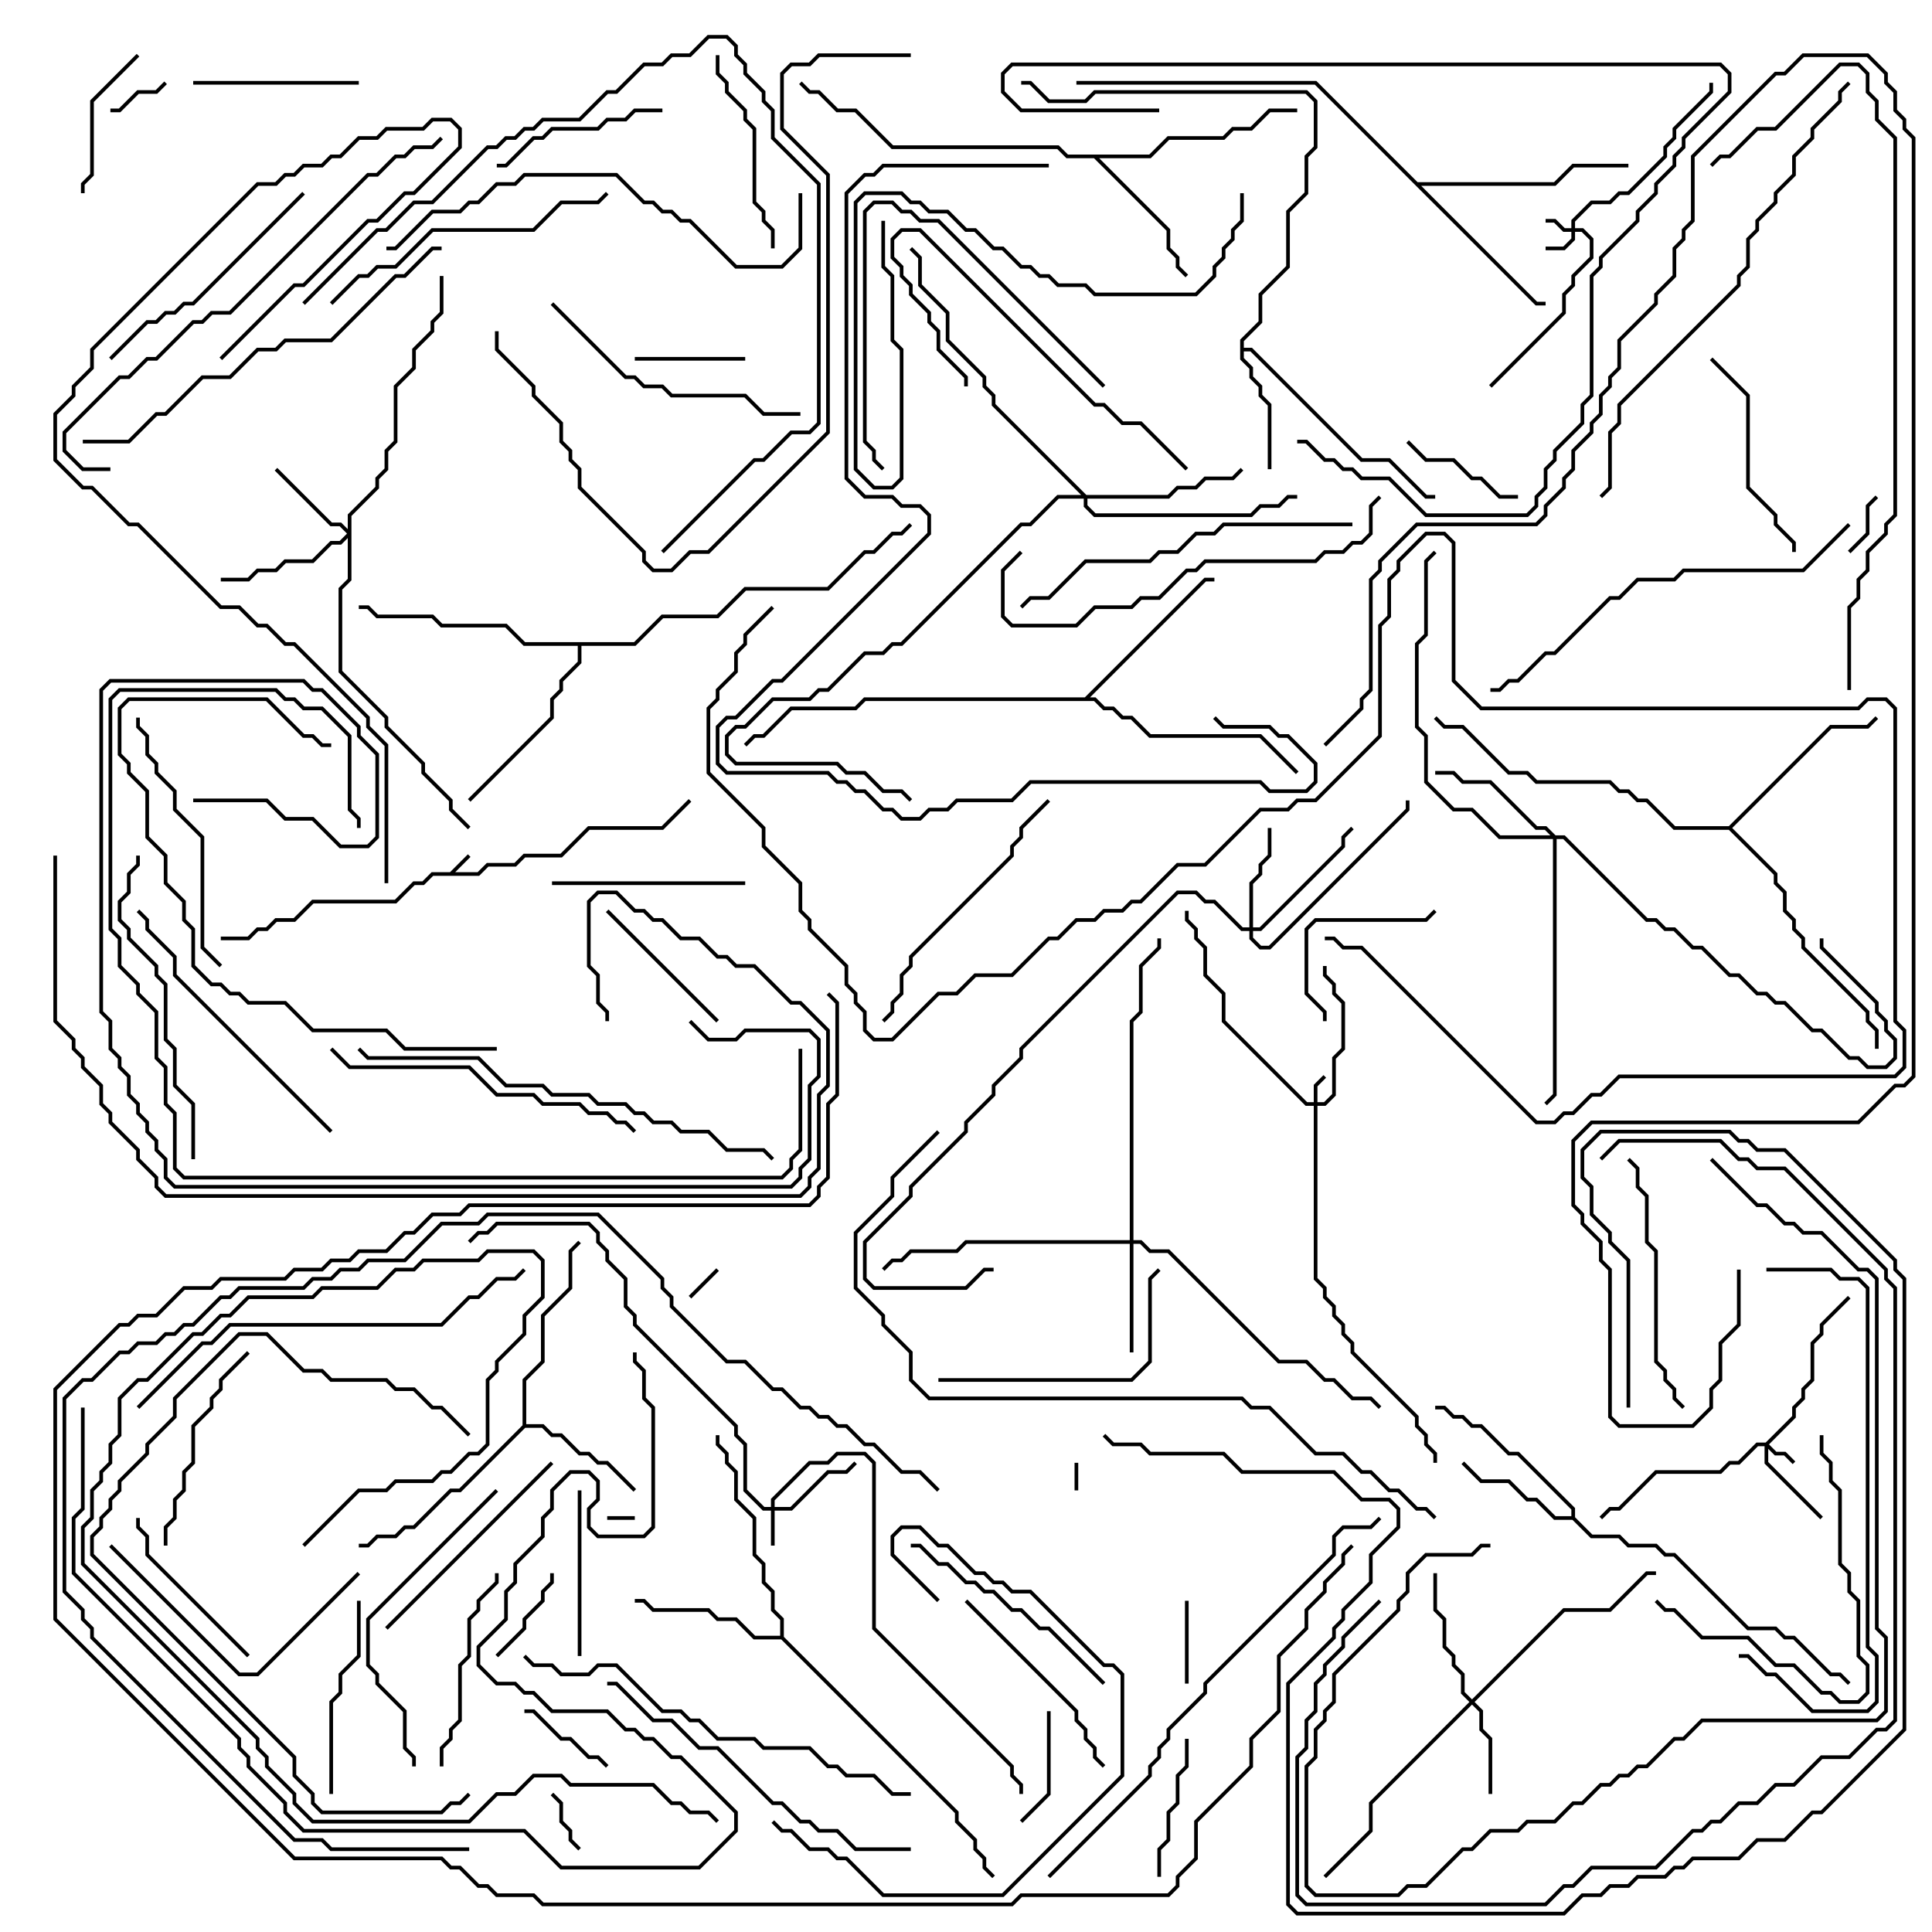 <svg version="1.1" width="105" height="105" xmlns="http://www.w3.org/2000/svg"><path d="M24.459,47.4L25.429,46.429L25.571,46.571L24.741,47.4L25.959,47.4L26.459,46.9L27.959,46.9L28.459,46.4L30.459,46.4L31.959,44.9L35.959,44.9L37.429,43.429L37.571,43.571L36.041,45.1L32.041,45.1L30.541,46.6L28.541,46.6L28.041,47.1L26.541,47.1L26.041,47.6L23.541,47.6L23.041,48.1L22.541,48.1L21.541,49.1L17.041,49.1L16.041,50.1L15.041,50.1L14.541,50.6L14.041,50.6L13.541,51.1L12,51.1L12,50.9L13.459,50.9L13.959,50.4L14.459,50.4L14.959,49.9L15.959,49.9L16.959,48.9L21.459,48.9L22.459,47.9L22.959,47.9L23.459,47.4z" stroke="none"/><path d="M67.4,18.459L68.4,17.459L68.4,15.959L69.9,14.459L69.9,11.459L70.9,10.459L70.9,8.459L71.4,7.959L71.4,5.541L70.959,5.1L59.541,5.1L59.041,5.6L56.959,5.6L55.959,4.6L55.5,4.6L55.5,4.4L56.041,4.4L57.041,5.4L58.959,5.4L59.459,4.9L71.041,4.9L71.6,5.459L71.6,8.041L71.1,8.541L71.1,10.541L70.1,11.541L70.1,14.541L68.6,16.041L68.6,17.541L67.6,18.541L67.6,18.9L68.041,18.9L74.041,24.9L75.541,24.9L77.541,26.9L78,26.9L78,27.1L77.459,27.1L75.459,25.1L73.959,25.1L67.959,19.1L67.6,19.1L67.6,19.459L68.1,19.959L68.1,20.459L68.6,20.959L68.6,21.459L69.1,21.959L69.1,25.5L68.9,25.5L68.9,22.041L68.4,21.541L68.4,21.041L67.9,20.541L67.9,20.041L67.4,19.541z" stroke="none"/><path d="M85.4,82.4L85.4,82.041L82.459,79.1L81.959,79.1L80.459,77.6L79.959,77.6L79.459,77.1L78.959,77.1L78.459,76.6L78,76.6L78,76.4L78.541,76.4L79.041,76.9L79.541,76.9L80.041,77.4L80.541,77.4L82.041,78.9L82.541,78.9L85.6,81.959L85.6,82.459L86.541,83.4L88.041,83.4L88.541,83.9L90.041,83.9L90.541,84.4L91.041,84.4L95.041,88.4L96.541,88.4L97.041,88.9L97.541,88.9L99.541,90.9L100.041,90.9L100.571,91.429L100.429,91.571L99.959,91.1L99.459,91.1L97.459,89.1L96.959,89.1L96.459,88.6L94.959,88.6L90.959,84.6L90.459,84.6L89.959,84.1L88.459,84.1L87.959,83.6L86.459,83.6L85.459,82.6L84.459,82.6L83.459,81.6L82.959,81.6L81.959,80.6L80.459,80.6L79.429,79.571L79.571,79.429L80.541,80.4L82.041,80.4L83.041,81.4L83.541,81.4L84.541,82.4z" stroke="none"/><path d="M28.4,77.459L28.4,74.959L29.4,73.959L29.4,71.459L30.9,69.959L30.9,67.959L31.429,67.429L31.571,67.571L31.1,68.041L31.1,70.041L29.6,71.541L29.6,74.041L28.6,75.041L28.6,77.4L29.541,77.4L30.041,77.9L30.541,77.9L31.541,78.9L32.041,78.9L32.541,79.4L33.041,79.4L34.571,80.929L34.429,81.071L32.959,79.6L32.459,79.6L31.959,79.1L31.459,79.1L30.459,78.1L29.959,78.1L29.459,77.6L28.541,77.6L25.041,81.1L24.541,81.1L22.541,83.1L22.041,83.1L21.541,83.6L20.541,83.6L20.041,84.1L19.5,84.1L19.5,83.9L19.959,83.9L20.459,83.4L21.459,83.4L21.959,82.9L22.459,82.9L24.459,80.9L24.959,80.9z" stroke="none"/><path d="M62.459,8.4L63.459,7.4L66.459,7.4L66.959,6.9L67.959,6.9L68.959,5.9L70.5,5.9L70.5,6.1L69.041,6.1L68.041,7.1L67.041,7.1L66.541,7.6L63.541,7.6L62.541,8.6L59.741,8.6L63.6,12.459L63.6,13.459L64.1,13.959L64.1,14.459L64.571,14.929L64.429,15.071L63.9,14.541L63.9,14.041L63.4,13.541L63.4,12.541L59.459,8.6L57.959,8.6L57.459,8.1L48.459,8.1L46.459,6.1L45.459,6.1L44.459,5.1L43.959,5.1L43.429,4.571L43.571,4.429L44.041,4.9L44.541,4.9L45.541,5.9L46.541,5.9L48.541,7.9L57.541,7.9L58.041,8.4z" stroke="none"/><path d="M42.4,88.9L42.4,88.041L41.9,87.541L41.9,86.541L41.4,86.041L41.4,85.041L40.9,84.541L40.9,82.541L39.9,81.541L39.9,80.041L39.4,79.541L39.4,79.041L38.9,78.541L38.9,78L39.1,78L39.1,78.459L39.6,78.959L39.6,79.459L40.1,79.959L40.1,81.459L41.1,82.459L41.1,84.459L41.6,84.959L41.6,85.959L42.1,86.459L42.1,87.459L42.6,87.959L42.6,88.959L52.1,98.459L52.1,98.959L53.1,99.959L53.1,100.459L53.6,100.959L53.6,101.459L54.071,101.929L53.929,102.071L53.4,101.541L53.4,101.041L52.9,100.541L52.9,100.041L51.9,99.041L51.9,98.541L42.459,89.1L40.959,89.1L39.959,88.1L38.959,88.1L38.459,87.6L35.459,87.6L34.959,87.1L34.5,87.1L34.5,86.9L35.041,86.9L35.541,87.4L38.541,87.4L39.041,87.9L40.041,87.9L41.041,88.9z" stroke="none"/><path d="M77.041,9.9L84.459,9.9L85.459,8.9L88.5,8.9L88.5,9.1L85.541,9.1L84.541,10.1L77.241,10.1L83.541,16.4L84,16.4L84,16.6L83.459,16.6L71.459,4.6L58.5,4.6L58.5,4.4L71.541,4.4z" stroke="none"/><path d="M58.959,37.9L65.459,31.4L66,31.4L66,31.6L65.541,31.6L59.241,37.9L59.541,37.9L60.041,38.4L60.541,38.4L61.041,38.9L61.541,38.9L62.541,39.9L68.541,39.9L70.571,41.929L70.429,42.071L68.459,40.1L62.459,40.1L61.459,39.1L60.959,39.1L60.459,38.6L59.959,38.6L59.459,38.1L47.041,38.1L46.541,38.6L43.041,38.6L41.541,40.1L41.041,40.1L40.571,40.571L40.429,40.429L40.959,39.9L41.459,39.9L42.959,38.4L46.459,38.4L46.959,37.9z" stroke="none"/><path d="M93.959,44.9L99.459,39.4L101.459,39.4L101.929,38.929L102.071,39.071L101.541,39.6L99.541,39.6L94.141,45L96.6,47.459L96.6,47.959L97.1,48.459L97.1,49.459L97.6,49.959L97.6,50.459L98.1,50.959L98.1,51.459L101.6,54.959L101.6,55.459L102.1,55.959L102.1,57L101.9,57L101.9,56.041L101.4,55.541L101.4,55.041L97.9,51.541L97.9,51.041L97.4,50.541L97.4,50.041L96.9,49.541L96.9,48.541L96.4,48.041L96.4,47.541L93.959,45.1L90.959,45.1L89.459,43.6L88.959,43.6L88.459,43.1L87.959,43.1L87.459,42.6L83.459,42.6L82.959,42.1L81.959,42.1L79.459,39.6L78.459,39.6L77.929,39.071L78.071,38.929L78.541,39.4L79.541,39.4L82.041,41.9L83.041,41.9L83.541,42.4L87.541,42.4L88.041,42.9L88.541,42.9L89.041,43.4L89.541,43.4L91.041,44.9z" stroke="none"/><path d="M34.459,34.9L35.959,33.4L38.959,33.4L40.459,31.9L44.959,31.9L46.959,29.9L47.459,29.9L48.459,28.9L48.959,28.9L49.429,28.429L49.571,28.571L49.041,29.1L48.541,29.1L47.541,30.1L47.041,30.1L45.041,32.1L40.541,32.1L39.041,33.6L36.041,33.6L34.541,35.1L31.6,35.1L31.6,36.041L30.6,37.041L30.6,37.541L30.1,38.041L30.1,39.041L25.571,43.571L25.429,43.429L29.9,38.959L29.9,37.959L30.4,37.459L30.4,36.959L31.4,35.959L31.4,35.1L28.459,35.1L27.459,34.1L23.959,34.1L23.459,33.6L20.459,33.6L19.959,33.1L19.5,33.1L19.5,32.9L20.041,32.9L20.541,33.4L23.541,33.4L24.041,33.9L27.541,33.9L28.541,34.9z" stroke="none"/><path d="M85.4,12.4L85.4,11.959L86.459,10.9L87.459,10.9L87.959,10.4L88.459,10.4L90.4,8.459L90.4,7.959L90.9,7.459L90.9,6.959L92.9,4.959L92.9,4.5L93.1,4.5L93.1,5.041L91.1,7.041L91.1,7.541L90.6,8.041L90.6,8.541L88.541,10.6L88.041,10.6L87.541,11.1L86.541,11.1L85.6,12.041L85.6,12.4L86.041,12.4L86.6,12.959L86.6,14.041L85.6,15.041L85.6,15.541L85.1,16.041L85.1,17.041L81.071,21.071L80.929,20.929L84.9,16.959L84.9,15.959L85.4,15.459L85.4,14.959L86.4,13.959L86.4,13.041L85.959,12.6L85.6,12.6L85.6,13.041L85.041,13.6L84,13.6L84,13.4L84.959,13.4L85.4,12.959L85.4,12.6L84.959,12.6L84.459,12.1L84,12.1L84,11.9L84.541,11.9L85.041,12.4z" stroke="none"/><path d="M71.4,59.9L71.4,58.959L71.929,58.429L72.071,58.571L71.6,59.041L71.6,59.9L71.959,59.9L72.4,59.459L72.4,57.459L72.9,56.959L72.9,54.541L72.4,54.041L72.4,53.541L71.9,53.041L71.9,52.5L72.1,52.5L72.1,52.959L72.6,53.459L72.6,53.959L73.1,54.459L73.1,57.041L72.6,57.541L72.6,59.541L72.041,60.1L71.6,60.1L71.6,69.459L72.1,69.959L72.1,70.459L72.6,70.959L72.6,71.459L73.1,71.959L73.1,72.459L73.6,72.959L73.6,73.459L77.1,76.959L77.1,77.459L77.6,77.959L77.6,78.459L78.1,78.959L78.1,79.5L77.9,79.5L77.9,79.041L77.4,78.541L77.4,78.041L76.9,77.541L76.9,77.041L73.4,73.541L73.4,73.041L72.9,72.541L72.9,72.041L72.4,71.541L72.4,71.041L71.9,70.541L71.9,70.041L71.4,69.541L71.4,60.1L70.959,60.1L66.4,55.541L66.4,54.041L65.4,53.041L65.4,51.541L64.9,51.041L64.9,50.541L64.4,50.041L64.4,49.5L64.6,49.5L64.6,49.959L65.1,50.459L65.1,50.959L65.6,51.459L65.6,52.959L66.6,53.959L66.6,55.459L71.041,59.9z" stroke="none"/><path d="M95.959,78.4L97.4,76.959L97.4,76.459L97.9,75.959L97.9,75.459L98.4,74.959L98.4,72.959L98.9,72.459L98.9,71.959L100.429,70.429L100.571,70.571L99.1,72.041L99.1,72.541L98.6,73.041L98.6,75.041L98.1,75.541L98.1,76.041L97.6,76.541L97.6,77.041L96.141,78.5L96.541,78.9L97.041,78.9L97.571,79.429L97.429,79.571L96.959,79.1L96.459,79.1L96.1,78.741L96.1,79.459L99.071,82.429L98.929,82.571L95.9,79.541L95.9,78.6L95.541,78.6L94.541,79.6L94.041,79.6L93.541,80.1L90.041,80.1L88.041,82.1L87.541,82.1L87.071,82.571L86.929,82.429L87.459,81.9L87.959,81.9L89.959,79.9L93.459,79.9L93.959,79.4L94.459,79.4L95.459,78.4z" stroke="none"/><path d="M41.9,81.9L41.9,81.459L43.959,79.4L44.959,79.4L45.459,78.9L47.041,78.9L47.6,79.459L47.6,88.459L55.1,95.959L55.1,96.459L55.6,96.959L55.6,97.5L55.4,97.5L55.4,97.041L54.9,96.541L54.9,96.041L47.4,88.541L47.4,79.541L46.959,79.1L45.541,79.1L45.041,79.6L44.041,79.6L42.1,81.541L42.1,81.9L42.959,81.9L44.959,79.9L45.959,79.9L46.429,79.429L46.571,79.571L46.041,80.1L45.041,80.1L43.041,82.1L42.1,82.1L42.1,84L41.9,84L41.9,82.1L41.459,82.1L40.4,81.041L40.4,78.541L39.9,78.041L39.9,77.541L34.4,72.041L34.4,71.541L33.9,71.041L33.9,69.541L32.9,68.541L32.9,68.041L32.4,67.541L32.4,67.041L31.959,66.6L27.041,66.6L26.541,67.1L26.041,67.1L25.571,67.571L25.429,67.429L25.959,66.9L26.459,66.9L26.959,66.4L32.041,66.4L32.6,66.959L32.6,67.459L33.1,67.959L33.1,68.459L34.1,69.459L34.1,70.959L34.6,71.459L34.6,71.959L40.1,77.459L40.1,77.959L40.6,78.459L40.6,80.959L41.541,81.9z" stroke="none"/><path d="M80,92.359L84.959,87.4L87.459,87.4L89.459,85.4L90,85.4L90,85.6L89.541,85.6L87.541,87.6L85.041,87.6L80.141,92.5L80.6,92.959L80.6,93.959L81.1,94.459L81.1,97.5L80.9,97.5L80.9,94.541L80.4,94.041L80.4,93.041L80,92.641L74.6,98.041L74.6,99.541L72.071,102.071L71.929,101.929L74.4,99.459L74.4,97.959L79.859,92.5L79.4,92.041L79.4,91.041L78.9,90.541L78.9,90.041L78.4,89.541L78.4,88.041L77.9,87.541L77.9,85.5L78.1,85.5L78.1,87.459L78.6,87.959L78.6,89.459L79.1,89.959L79.1,90.459L79.6,90.959L79.6,91.959z" stroke="none"/><path d="M18.9,28.759L18.9,27.959L20.4,26.459L20.4,25.959L20.9,25.459L20.9,24.459L21.4,23.959L21.4,20.959L22.4,19.959L22.4,18.959L23.4,17.959L23.4,17.459L23.9,16.959L23.9,15L24.1,15L24.1,17.041L23.6,17.541L23.6,18.041L22.6,19.041L22.6,20.041L21.6,21.041L21.6,24.041L21.1,24.541L21.1,25.541L20.6,26.041L20.6,26.541L19.1,28.041L19.1,31.541L18.6,32.041L18.6,36.459L21.1,38.959L21.1,39.459L23.1,41.459L23.1,41.959L24.6,43.459L24.6,43.959L25.571,44.929L25.429,45.071L24.4,44.041L24.4,43.541L22.9,42.041L22.9,41.541L20.9,39.541L20.9,39.041L18.4,36.541L18.4,31.959L18.9,31.459L18.9,29.241L18.541,29.6L18.041,29.6L17.041,30.6L15.541,30.6L15.041,31.1L14.041,31.1L13.541,31.6L12,31.6L12,31.4L13.459,31.4L13.959,30.9L14.959,30.9L15.459,30.4L16.959,30.4L17.959,29.4L18.459,29.4L18.859,29L18.459,28.6L17.959,28.6L14.929,25.571L15.071,25.429L18.041,28.4L18.541,28.4z" stroke="none"/><path d="M67.9,50.4L67.9,47.959L68.4,47.459L68.4,46.959L68.9,46.459L68.9,45L69.1,45L69.1,46.541L68.6,47.041L68.6,47.541L68.1,48.041L68.1,50.4L68.459,50.4L72.9,45.959L72.9,45.459L73.429,44.929L73.571,45.071L73.1,45.541L73.1,46.041L68.541,50.6L68.1,50.6L68.1,50.959L68.541,51.4L68.959,51.4L76.4,43.959L76.4,43.5L76.6,43.5L76.6,44.041L69.041,51.6L68.459,51.6L67.9,51.041L67.9,50.6L67.459,50.6L65.959,49.1L65.459,49.1L64.959,48.6L64.041,48.6L55.6,57.041L55.6,57.541L54.1,59.041L54.1,59.541L52.6,61.041L52.6,61.541L49.6,64.541L49.6,65.041L47.1,67.541L47.1,69.459L47.541,69.9L52.459,69.9L53.459,68.9L54,68.9L54,69.1L53.541,69.1L52.541,70.1L47.459,70.1L46.9,69.541L46.9,67.459L49.4,64.959L49.4,64.459L52.4,61.459L52.4,60.959L53.9,59.459L53.9,58.959L55.4,57.459L55.4,56.959L63.959,48.4L65.041,48.4L65.541,48.9L66.041,48.9L67.541,50.4z" stroke="none"/><path d="M61.4,67.4L61.4,55.459L61.9,54.959L61.9,52.459L62.9,51.459L62.9,51L63.1,51L63.1,51.541L62.1,52.541L62.1,55.041L61.6,55.541L61.6,67.4L62.041,67.4L62.541,67.9L63.541,67.9L69.541,73.9L71.041,73.9L72.041,74.9L72.541,74.9L73.541,75.9L74.541,75.9L75.071,76.429L74.929,76.571L74.459,76.1L73.459,76.1L72.459,75.1L71.959,75.1L70.959,74.1L69.459,74.1L63.459,68.1L62.459,68.1L61.959,67.6L61.6,67.6L61.6,73.5L61.4,73.5L61.4,67.6L52.541,67.6L52.041,68.1L49.541,68.1L49.041,68.6L48.541,68.6L48.071,69.071L47.929,68.929L48.459,68.4L48.959,68.4L49.459,67.9L51.959,67.9L52.459,67.4z" stroke="none"/><path d="M84.541,45.4L85.041,45.4L89.541,49.9L90.041,49.9L90.541,50.4L91.041,50.4L92.041,51.4L92.541,51.4L94.041,52.9L94.541,52.9L95.541,53.9L96.041,53.9L96.541,54.4L97.041,54.4L98.541,55.9L99.041,55.9L100.541,57.4L101.041,57.4L101.541,57.9L102.459,57.9L102.9,57.459L102.9,56.541L102.4,56.041L102.4,55.541L101.9,55.041L101.9,54.541L98.9,51.541L98.9,51L99.1,51L99.1,51.459L102.1,54.459L102.1,54.959L102.6,55.459L102.6,55.959L103.1,56.459L103.1,57.541L102.541,58.1L101.459,58.1L100.959,57.6L100.459,57.6L98.959,56.1L98.459,56.1L96.959,54.6L96.459,54.6L95.959,54.1L95.459,54.1L94.459,53.1L93.959,53.1L92.459,51.6L91.959,51.6L90.959,50.6L90.459,50.6L89.959,50.1L89.459,50.1L84.959,45.6L84.6,45.6L84.6,59.541L84.071,60.071L83.929,59.929L84.4,59.459L84.4,45.6L81.459,45.6L79.959,44.1L78.959,44.1L77.4,42.541L77.4,40.041L76.9,39.541L76.9,34.959L77.4,34.459L77.4,30.459L77.929,29.929L78.071,30.071L77.6,30.541L77.6,34.541L77.1,35.041L77.1,39.459L77.6,39.959L77.6,42.459L79.041,43.9L80.041,43.9L81.541,45.4L84.259,45.4L83.959,45.1L83.459,45.1L80.959,42.6L79.459,42.6L78.959,42.1L78,42.1L78,41.9L79.041,41.9L79.541,42.4L81.041,42.4L83.541,44.9L84.041,44.9z" stroke="none"/><path d="M59.041,26.9L63.459,26.9L63.959,26.4L64.959,26.4L65.459,25.9L66.959,25.9L67.429,25.429L67.571,25.571L67.041,26.1L65.541,26.1L65.041,26.6L64.041,26.6L63.541,27.1L59.1,27.1L59.1,27.459L59.541,27.9L67.959,27.9L68.459,27.4L69.459,27.4L69.959,26.9L70.5,26.9L70.5,27.1L70.041,27.1L69.541,27.6L68.541,27.6L68.041,28.1L59.459,28.1L58.9,27.541L58.9,27.1L57.541,27.1L56.041,28.6L55.541,28.6L49.041,35.1L48.541,35.1L48.041,35.6L47.041,35.6L45.041,37.6L44.541,37.6L44.041,38.1L42.041,38.1L40.541,39.6L40.041,39.6L39.6,40.041L39.6,40.959L40.041,41.4L45.541,41.4L46.041,41.9L47.041,41.9L48.041,42.9L49.041,42.9L49.571,43.429L49.429,43.571L48.959,43.1L47.959,43.1L46.959,42.1L45.959,42.1L45.459,41.6L39.959,41.6L39.4,41.041L39.4,39.959L39.959,39.4L40.459,39.4L41.959,37.9L43.959,37.9L44.459,37.4L44.959,37.4L46.959,35.4L47.959,35.4L48.459,34.9L48.959,34.9L55.459,28.4L55.959,28.4L57.459,26.9L58.759,26.9L53.9,22.041L53.9,21.541L53.4,21.041L53.4,20.541L51.4,18.541L51.4,17.041L49.9,15.541L49.9,14.041L49.429,13.571L49.571,13.429L50.1,13.959L50.1,15.459L51.6,16.959L51.6,18.459L53.6,20.459L53.6,20.959L54.1,21.459L54.1,21.959z" stroke="none"/><path d="M33,82.6L33,82.4L34.5,82.4L34.5,82.6z" stroke="none"/><path d="M58.4,79.5L58.6,79.5L58.6,81L58.4,81z" stroke="none"/><path d="M38.929,68.929L39.071,69.071L37.571,70.571L37.429,70.429z" stroke="none"/><path d="M100.571,30.071L100.429,29.929L101.4,28.959L101.4,27.459L101.929,26.929L102.071,27.071L101.6,27.541L101.6,29.041z" stroke="none"/><path d="M8.929,4.429L9.071,4.571L8.541,5.1L7.541,5.1L6.541,6.1L6,6.1L6,5.9L6.459,5.9L7.459,4.9L8.459,4.9z" stroke="none"/><path d="M29.929,97.571L30.071,97.429L30.6,97.959L30.6,98.959L31.1,99.459L31.1,99.959L31.571,100.429L31.429,100.571L30.9,100.041L30.9,99.541L30.4,99.041L30.4,98.041z" stroke="none"/><path d="M64.4,87L64.6,87L64.6,91.5L64.4,91.5z" stroke="none"/><path d="M33.071,95.929L32.929,96.071L32.459,95.6L31.959,95.6L30.959,94.6L30.459,94.6L28.959,93.1L28.5,93.1L28.5,92.9L29.041,92.9L30.541,94.4L31.041,94.4L32.041,95.4L32.541,95.4z" stroke="none"/><path d="M27.071,90.071L26.929,89.929L28.4,88.459L28.4,87.959L29.4,86.959L29.4,86.459L29.9,85.959L29.9,85.5L30.1,85.5L30.1,86.041L29.6,86.541L29.6,87.041L28.6,88.041L28.6,88.541z" stroke="none"/><path d="M34.5,19.6L34.5,19.4L40.5,19.4L40.5,19.6z" stroke="none"/><path d="M56.9,93L57.1,93L57.1,97.541L55.571,99.071L55.429,98.929L56.9,97.459z" stroke="none"/><path d="M82.5,26.9L82.5,27.1L81.459,27.1L80.459,26.1L79.959,26.1L78.959,25.1L77.459,25.1L76.429,24.071L76.571,23.929L77.541,24.9L79.041,24.9L80.041,25.9L80.541,25.9L81.541,26.9z" stroke="none"/><path d="M64.4,94.5L64.6,94.5L64.6,96.041L64.1,96.541L64.1,98.041L63.6,98.541L63.6,100.041L63.1,100.541L63.1,102L62.9,102L62.9,100.459L63.4,99.959L63.4,98.459L63.9,97.959L63.9,96.459L64.4,95.959z" stroke="none"/><path d="M7.429,2.929L7.571,3.071L5.1,5.541L5.1,9.541L4.6,10.041L4.6,10.5L4.4,10.5L4.4,9.959L4.9,9.459L4.9,5.459z" stroke="none"/><path d="M72.1,55.5L71.9,55.5L71.9,55.041L70.9,54.041L70.9,50.459L71.459,49.9L77.459,49.9L77.929,49.429L78.071,49.571L77.541,50.1L71.541,50.1L71.1,50.541L71.1,53.959L72.1,54.959z" stroke="none"/><path d="M32.929,49.571L33.071,49.429L39.071,55.429L38.929,55.571z" stroke="none"/><path d="M31.6,90L31.4,90L31.4,81L31.6,81z" stroke="none"/><path d="M10.5,4.6L10.5,4.4L19.5,4.4L19.5,4.6z" stroke="none"/><path d="M27,9.1L27,8.9L27.459,8.9L28.959,7.4L29.459,7.4L29.959,6.9L32.459,6.9L32.959,6.4L33.959,6.4L34.459,5.9L36,5.9L36,6.1L34.541,6.1L34.041,6.6L33.041,6.6L32.541,7.1L30.041,7.1L29.541,7.6L29.041,7.6L27.541,9.1z" stroke="none"/><path d="M7.4,82.5L7.6,82.5L7.6,82.959L8.1,83.459L8.1,84.459L13.571,89.929L13.429,90.071L7.9,84.541L7.9,83.541L7.4,83.041z" stroke="none"/><path d="M40.5,47.9L40.5,48.1L30,48.1L30,47.9z" stroke="none"/><path d="M19.4,87L19.6,87L19.6,90.041L18.6,91.041L18.6,92.041L18.1,92.541L18.1,97.5L17.9,97.5L17.9,92.459L18.4,91.959L18.4,90.959L19.4,89.959z" stroke="none"/><path d="M42.1,13.5L41.9,13.5L41.9,12.541L41.4,12.041L41.4,11.541L40.9,11.041L40.9,7.041L40.4,6.541L40.4,6.041L39.4,5.041L39.4,4.541L38.9,4.041L38.9,3L39.1,3L39.1,3.959L39.6,4.459L39.6,4.959L40.6,5.959L40.6,6.459L41.1,6.959L41.1,10.959L41.6,11.459L41.6,11.959L42.1,12.459z" stroke="none"/><path d="M24.1,96L23.9,96L23.9,94.959L24.4,94.459L24.4,93.959L24.9,93.459L24.9,90.459L25.4,89.959L25.4,87.959L25.9,87.459L25.9,86.959L26.9,85.959L26.9,85.5L27.1,85.5L27.1,86.041L26.1,87.041L26.1,87.541L25.6,88.041L25.6,90.041L25.1,90.541L25.1,93.541L24.6,94.041L24.6,94.541L24.1,95.041z" stroke="none"/><path d="M9.1,84L8.9,84L8.9,82.959L9.4,82.459L9.4,81.459L9.9,80.959L9.9,79.959L10.4,79.459L10.4,77.459L11.4,76.459L11.4,75.959L11.9,75.459L11.9,74.959L13.429,73.429L13.571,73.571L12.1,75.041L12.1,75.541L11.6,76.041L11.6,76.541L10.6,77.541L10.6,79.541L10.1,80.041L10.1,81.041L9.6,81.541L9.6,82.541L9.1,83.041z" stroke="none"/><path d="M97.6,30L97.4,30L97.4,29.541L96.4,28.541L96.4,28.041L94.9,26.541L94.9,21.541L92.929,19.571L93.071,19.429L95.1,21.459L95.1,26.459L96.6,27.959L96.6,28.459L97.6,29.459z" stroke="none"/><path d="M60.071,95.929L59.929,96.071L59.4,95.541L59.4,95.041L58.9,94.541L58.9,94.041L58.4,93.541L58.4,93.041L52.429,87.071L52.571,86.929L58.6,92.959L58.6,93.459L59.1,93.959L59.1,94.459L59.6,94.959L59.6,95.459z" stroke="none"/><path d="M21.071,88.571L20.929,88.429L29.929,79.429L30.071,79.571z" stroke="none"/><path d="M98.9,78L99.1,78L99.1,78.959L99.6,79.459L99.6,80.459L100.1,80.959L100.1,84.959L100.6,85.459L100.6,86.459L101.1,86.959L101.1,89.959L101.6,90.459L101.6,92.041L101.041,92.6L99.959,92.6L99.459,92.1L98.959,92.1L97.459,90.6L96.459,90.6L94.959,89.1L92.459,89.1L90.959,87.6L90.459,87.6L89.929,87.071L90.071,86.929L90.541,87.4L91.041,87.4L92.541,88.9L95.041,88.9L96.541,90.4L97.541,90.4L99.041,91.9L99.541,91.9L100.041,92.4L100.959,92.4L101.4,91.959L101.4,90.541L100.9,90.041L100.9,87.041L100.4,86.541L100.4,85.541L99.9,85.041L99.9,81.041L99.4,80.541L99.4,79.541L98.9,79.041z" stroke="none"/><path d="M64.571,25.429L64.429,25.571L61.959,23.1L60.959,23.1L59.959,22.1L59.459,22.1L49.959,12.6L49.041,12.6L48.6,13.041L48.6,13.959L49.1,14.459L49.1,14.959L49.6,15.459L49.6,15.959L50.6,16.959L50.6,17.459L51.1,17.959L51.1,18.959L52.6,20.459L52.6,21L52.4,21L52.4,20.541L50.9,19.041L50.9,18.041L50.4,17.541L50.4,17.041L49.4,16.041L49.4,15.541L48.9,15.041L48.9,14.541L48.4,14.041L48.4,12.959L48.959,12.4L50.041,12.4L59.541,21.9L60.041,21.9L61.041,22.9L62.041,22.9z" stroke="none"/><path d="M60.071,20.929L59.929,21.071L50.959,12.1L49.959,12.1L49.459,11.6L48.959,11.6L48.459,11.1L47.541,11.1L47.1,11.541L47.1,23.959L47.6,24.459L47.6,24.959L48.071,25.429L47.929,25.571L47.4,25.041L47.4,24.541L46.9,24.041L46.9,11.459L47.459,10.9L48.541,10.9L49.041,11.4L49.541,11.4L50.041,11.9L51.041,11.9z" stroke="none"/><path d="M60.071,91.429L59.929,91.571L56.959,88.6L56.459,88.6L55.459,87.6L54.959,87.6L53.959,86.6L53.459,86.6L52.959,86.1L52.459,86.1L51.459,85.1L50.959,85.1L49.959,84.1L49.5,84.1L49.5,83.9L50.041,83.9L51.041,84.9L51.541,84.9L52.541,85.9L53.041,85.9L53.541,86.4L54.041,86.4L55.041,87.4L55.541,87.4L56.541,88.4L57.041,88.4z" stroke="none"/><path d="M51,75.1L51,74.9L61.459,74.9L62.4,73.959L62.4,69.459L62.929,68.929L63.071,69.071L62.6,69.541L62.6,74.041L61.541,75.1z" stroke="none"/><path d="M19.429,85.429L19.571,85.571L14.041,91.1L12.959,91.1L5.929,84.071L6.071,83.929L13.041,90.9L13.959,90.9z" stroke="none"/><path d="M91.571,76.429L91.429,76.571L90.9,76.041L90.9,75.541L90.4,75.041L90.4,74.541L89.9,74.041L89.9,68.041L89.4,67.541L89.4,65.041L88.9,64.541L88.9,63.541L88.429,63.071L88.571,62.929L89.1,63.459L89.1,64.459L89.6,64.959L89.6,67.459L90.1,67.959L90.1,73.959L90.6,74.459L90.6,74.959L91.1,75.459L91.1,75.959z" stroke="none"/><path d="M16.429,10.429L16.571,10.571L10.541,16.6L10.041,16.6L9.541,17.1L9.041,17.1L8.541,17.6L8.041,17.6L6.071,19.571L5.929,19.429L7.959,17.4L8.459,17.4L8.959,16.9L9.459,16.9L9.959,16.4L10.459,16.4z" stroke="none"/><path d="M12.071,52.429L11.929,52.571L10.9,51.541L10.9,45.541L9.4,44.041L9.4,43.041L8.4,42.041L8.4,41.541L7.9,41.041L7.9,40.041L7.4,39.541L7.4,39L7.6,39L7.6,39.459L8.1,39.959L8.1,40.959L8.6,41.459L8.6,41.959L9.6,42.959L9.6,43.959L11.1,45.459L11.1,51.459z" stroke="none"/><path d="M43.5,22.4L43.5,22.6L41.459,22.6L40.459,21.6L36.459,21.6L35.959,21.1L34.959,21.1L34.459,20.6L33.959,20.6L29.929,16.571L30.071,16.429L34.041,20.4L34.541,20.4L35.041,20.9L36.041,20.9L36.541,21.4L40.541,21.4L41.541,22.4z" stroke="none"/><path d="M51.071,86.929L50.929,87.071L48.4,84.541L48.4,83.459L48.959,82.9L50.041,82.9L51.041,83.9L51.541,83.9L53.041,85.4L53.541,85.4L54.041,85.9L54.541,85.9L55.041,86.4L56.041,86.4L60.041,90.4L60.541,90.4L61.1,90.959L61.1,96.541L54.541,103.1L47.959,103.1L45.959,101.1L45.459,101.1L44.959,100.6L43.959,100.6L42.959,99.6L42.459,99.6L41.929,99.071L42.071,98.929L42.541,99.4L43.041,99.4L44.041,100.4L45.041,100.4L45.541,100.9L46.041,100.9L48.041,102.9L54.459,102.9L60.9,96.459L60.9,91.041L60.459,90.6L59.959,90.6L55.959,86.6L54.959,86.6L54.459,86.1L53.959,86.1L53.459,85.6L52.959,85.6L51.459,84.1L50.959,84.1L49.959,83.1L49.041,83.1L48.6,83.541L48.6,84.459z" stroke="none"/><path d="M48.071,55.571L47.929,55.429L48.4,54.959L48.4,54.459L48.9,53.959L48.9,52.959L49.4,52.459L49.4,51.959L54.9,46.459L54.9,45.959L55.4,45.459L55.4,44.959L56.929,43.429L57.071,43.571L55.6,45.041L55.6,45.541L55.1,46.041L55.1,46.541L49.6,52.041L49.6,52.541L49.1,53.041L49.1,54.041L48.6,54.541L48.6,55.041z" stroke="none"/><path d="M26.929,80.929L27.071,81.071L20.1,88.041L20.1,90.459L20.6,90.959L20.6,91.459L22.1,92.959L22.1,94.959L22.6,95.459L22.6,96L22.4,96L22.4,95.541L21.9,95.041L21.9,93.041L20.4,91.541L20.4,91.041L19.9,90.541L19.9,87.959z" stroke="none"/><path d="M18.071,61.429L17.929,61.571L9.4,53.041L9.4,52.041L7.9,50.541L7.9,50.041L7.429,49.571L7.571,49.429L8.1,49.959L8.1,50.459L9.6,51.959L9.6,52.959z" stroke="none"/><path d="M18.071,16.571L17.929,16.429L19.459,14.9L19.959,14.9L20.459,14.4L21.459,14.4L23.459,12.4L28.959,12.4L30.459,10.9L32.459,10.9L32.929,10.429L33.071,10.571L32.541,11.1L30.541,11.1L29.041,12.6L23.541,12.6L21.541,14.6L20.541,14.6L20.041,15.1L19.541,15.1z" stroke="none"/><path d="M10.6,63L10.4,63L10.4,60.041L9.4,59.041L9.4,57.041L8.9,56.541L8.9,53.541L8.4,53.041L8.4,52.541L6.9,51.041L6.9,50.541L6.4,50.041L6.4,48.959L6.9,48.459L6.9,47.459L7.4,46.959L7.4,46.5L7.6,46.5L7.6,47.041L7.1,47.541L7.1,48.541L6.6,49.041L6.6,49.959L7.1,50.459L7.1,50.959L8.6,52.459L8.6,52.959L9.1,53.459L9.1,56.459L9.6,56.959L9.6,58.959L10.6,59.959z" stroke="none"/><path d="M17.929,57.071L18.071,56.929L19.041,57.9L25.541,57.9L27.041,59.4L29.041,59.4L29.541,59.9L31.541,59.9L32.041,60.4L33.041,60.4L33.541,60.9L34.041,60.9L34.571,61.429L34.429,61.571L33.959,61.1L33.459,61.1L32.959,60.6L31.959,60.6L31.459,60.1L29.459,60.1L28.959,59.6L26.959,59.6L25.459,58.1L18.959,58.1z" stroke="none"/><path d="M73.5,28.4L73.5,28.6L66.541,28.6L66.041,29.1L65.041,29.1L64.041,30.1L63.041,30.1L62.541,30.6L59.041,30.6L57.041,32.6L56.041,32.6L55.571,33.071L55.429,32.929L55.959,32.4L56.959,32.4L58.959,30.4L62.459,30.4L62.959,29.9L63.959,29.9L64.959,28.9L65.959,28.9L66.459,28.4z" stroke="none"/><path d="M49.5,100.4L49.5,100.6L46.459,100.6L45.459,99.6L44.459,99.6L43.959,99.1L43.459,99.1L42.459,98.1L41.959,98.1L38.959,95.1L37.959,95.1L36.459,93.6L35.459,93.6L33.459,91.6L33,91.6L33,91.4L33.541,91.4L35.541,93.4L36.541,93.4L38.041,94.9L39.041,94.9L42.041,97.9L42.541,97.9L43.541,98.9L44.041,98.9L44.541,99.4L45.541,99.4L46.541,100.4z" stroke="none"/><path d="M27,56.9L27,57.1L21.959,57.1L20.959,56.1L16.959,56.1L15.459,54.6L13.459,54.6L12.959,54.1L12.459,54.1L11.959,53.6L11.459,53.6L10.4,52.541L10.4,50.541L9.9,50.041L9.9,49.041L8.9,48.041L8.9,46.541L7.9,45.541L7.9,43.041L6.9,42.041L6.9,41.541L6.4,41.041L6.4,38.459L6.959,37.9L14.541,37.9L16.541,39.9L17.041,39.9L17.541,40.4L18,40.4L18,40.6L17.459,40.6L16.959,40.1L16.459,40.1L14.459,38.1L7.041,38.1L6.6,38.541L6.6,40.959L7.1,41.459L7.1,41.959L8.1,42.959L8.1,45.459L9.1,46.459L9.1,47.959L10.1,48.959L10.1,49.959L10.6,50.459L10.6,52.459L11.541,53.4L12.041,53.4L12.541,53.9L13.041,53.9L13.541,54.4L15.541,54.4L17.041,55.9L21.041,55.9L22.041,56.9z" stroke="none"/><path d="M25.571,77.929L25.429,78.071L23.959,76.6L23.459,76.6L22.459,75.6L21.459,75.6L20.959,75.1L17.959,75.1L17.459,74.6L16.459,74.6L14.459,72.6L13.041,72.6L9.6,76.041L9.6,77.041L8.1,78.541L8.1,79.041L6.6,80.541L6.6,81.041L6.1,81.541L6.1,82.041L5.6,82.541L5.6,83.041L5.1,83.541L5.1,84.459L16.1,95.459L16.1,96.459L17.1,97.459L17.1,97.959L17.541,98.4L23.959,98.4L24.459,97.9L24.959,97.9L25.429,97.429L25.571,97.571L25.041,98.1L24.541,98.1L24.041,98.6L17.459,98.6L16.9,98.041L16.9,97.541L15.9,96.541L15.9,95.541L4.9,84.541L4.9,83.459L5.4,82.959L5.4,82.459L5.9,81.959L5.9,81.459L6.4,80.959L6.4,80.459L7.9,78.959L7.9,78.459L9.4,76.959L9.4,75.959L12.959,72.4L14.541,72.4L16.541,74.4L17.541,74.4L18.041,74.9L21.041,74.9L21.541,75.4L22.541,75.4L23.541,76.4L24.041,76.4z" stroke="none"/><path d="M63,5.9L63,6.1L55.459,6.1L54.4,5.041L54.4,3.959L54.959,3.4L93.541,3.4L94.1,3.959L94.1,5.041L91.6,7.541L91.6,8.041L91.1,8.541L91.1,9.041L90.1,10.041L90.1,10.541L89.1,11.541L89.1,12.041L87.1,14.041L87.1,14.541L86.6,15.041L86.6,21.541L86.1,22.041L86.1,23.041L84.6,24.541L84.6,25.041L84.1,25.541L84.1,26.541L83.6,27.041L83.6,27.541L83.041,28.1L77.459,28.1L75.459,26.1L73.959,26.1L73.459,25.6L72.959,25.6L72.459,25.1L71.959,25.1L70.959,24.1L70.5,24.1L70.5,23.9L71.041,23.9L72.041,24.9L72.541,24.9L73.041,25.4L73.541,25.4L74.041,25.9L75.541,25.9L77.541,27.9L82.959,27.9L83.4,27.459L83.4,26.959L83.9,26.459L83.9,25.459L84.4,24.959L84.4,24.459L85.9,22.959L85.9,21.959L86.4,21.459L86.4,14.959L86.9,14.459L86.9,13.959L88.9,11.959L88.9,11.459L89.9,10.459L89.9,9.959L90.9,8.959L90.9,8.459L91.4,7.959L91.4,7.459L93.9,4.959L93.9,4.041L93.459,3.6L55.041,3.6L54.6,4.041L54.6,4.959L55.541,5.9z" stroke="none"/><path d="M67.4,10.5L67.6,10.5L67.6,12.041L67.1,12.541L67.1,13.041L66.6,13.541L66.6,14.041L66.1,14.541L66.1,15.041L65.041,16.1L59.459,16.1L58.959,15.6L57.459,15.6L56.959,15.1L56.459,15.1L55.959,14.6L55.459,14.6L54.459,13.6L53.959,13.6L52.959,12.6L52.459,12.6L51.459,11.6L50.459,11.6L49.959,11.1L49.459,11.1L48.959,10.6L47.041,10.6L46.6,11.041L46.6,25.459L47.541,26.4L48.459,26.4L48.9,25.959L48.9,19.041L48.4,18.541L48.4,15.041L47.9,14.541L47.9,12L48.1,12L48.1,14.459L48.6,14.959L48.6,18.459L49.1,18.959L49.1,26.041L48.541,26.6L47.459,26.6L46.4,25.541L46.4,10.959L46.959,10.4L49.041,10.4L49.541,10.9L50.041,10.9L50.541,11.4L51.541,11.4L52.541,12.4L53.041,12.4L54.041,13.4L54.541,13.4L55.541,14.4L56.041,14.4L56.541,14.9L57.041,14.9L57.541,15.4L59.041,15.4L59.541,15.9L64.959,15.9L65.9,14.959L65.9,14.459L66.4,13.959L66.4,13.459L66.9,12.959L66.9,12.459L67.4,11.959z" stroke="none"/><path d="M55.429,29.929L55.571,30.071L54.6,31.041L54.6,33.459L55.041,33.9L58.459,33.9L59.459,32.9L61.459,32.9L61.959,32.4L62.959,32.4L64.459,30.9L64.959,30.9L65.459,30.4L71.459,30.4L71.959,29.9L72.959,29.9L73.459,29.4L73.959,29.4L74.4,28.959L74.4,27.459L74.929,26.929L75.071,27.071L74.6,27.541L74.6,29.041L74.041,29.6L73.541,29.6L73.041,30.1L72.041,30.1L71.541,30.6L65.541,30.6L65.041,31.1L64.541,31.1L63.041,32.6L62.041,32.6L61.541,33.1L59.541,33.1L58.541,34.1L54.959,34.1L54.4,33.541L54.4,30.959z" stroke="none"/><path d="M96,69.1L96,68.9L99.541,68.9L100.041,69.4L101.041,69.4L101.6,69.959L101.6,89.459L102.1,89.959L102.1,92.541L101.541,93.1L98.459,93.1L96.459,91.1L95.959,91.1L94.959,90.1L94.5,90.1L94.5,89.9L95.041,89.9L96.041,90.9L96.541,90.9L98.541,92.9L101.459,92.9L101.9,92.459L101.9,90.041L101.4,89.541L101.4,70.041L100.959,69.6L99.959,69.6L99.459,69.1z" stroke="none"/><path d="M100.429,28.429L100.571,28.571L98.041,31.1L91.541,31.1L91.041,31.6L89.041,31.6L88.041,32.6L87.541,32.6L84.541,35.6L84.041,35.6L82.541,37.1L82.041,37.1L81.541,37.6L81,37.6L81,37.4L81.459,37.4L81.959,36.9L82.459,36.9L83.959,35.4L84.459,35.4L87.459,32.4L87.959,32.4L88.959,31.4L90.959,31.4L91.459,30.9L97.959,30.9z" stroke="none"/><path d="M4.5,24.1L4.5,23.9L6.959,23.9L8.459,22.4L8.959,22.4L10.959,20.4L12.459,20.4L13.959,18.9L14.959,18.9L15.459,18.4L17.959,18.4L21.459,14.9L21.959,14.9L23.459,13.4L24,13.4L24,13.6L23.541,13.6L22.041,15.1L21.541,15.1L18.041,18.6L15.541,18.6L15.041,19.1L14.041,19.1L12.541,20.6L11.041,20.6L9.041,22.6L8.541,22.6L7.041,24.1z" stroke="none"/><path d="M49.5,97.4L49.5,97.6L48.459,97.6L47.459,96.6L45.959,96.6L45.459,96.1L44.959,96.1L43.959,95.1L41.459,95.1L40.959,94.6L38.959,94.6L37.959,93.6L37.459,93.6L36.959,93.1L35.959,93.1L33.459,90.6L32.541,90.6L32.041,91.1L30.459,91.1L29.959,90.6L28.959,90.6L28.429,90.071L28.571,89.929L29.041,90.4L30.041,90.4L30.541,90.9L31.959,90.9L32.459,90.4L33.541,90.4L36.041,92.9L37.041,92.9L37.541,93.4L38.041,93.4L39.041,94.4L41.041,94.4L41.541,94.9L44.041,94.9L45.041,95.9L45.541,95.9L46.041,96.4L47.541,96.4L48.541,97.4z" stroke="none"/><path d="M7.571,76.571L7.429,76.429L10.959,72.9L11.459,72.9L12.459,71.9L23.959,71.9L25.459,70.4L25.959,70.4L26.959,69.4L27.959,69.4L28.429,68.929L28.571,69.071L28.041,69.6L27.041,69.6L26.041,70.6L25.541,70.6L24.041,72.1L12.541,72.1L11.541,73.1L11.041,73.1z" stroke="none"/><path d="M43.4,10.5L43.6,10.5L43.6,13.541L42.541,14.6L39.959,14.6L37.459,12.1L36.959,12.1L36.459,11.6L35.959,11.6L35.459,11.1L34.959,11.1L33.459,9.6L28.541,9.6L28.041,10.1L27.041,10.1L26.041,11.1L25.541,11.1L25.041,11.6L23.541,11.6L21.541,13.6L21,13.6L21,13.4L21.459,13.4L23.459,11.4L24.959,11.4L25.459,10.9L25.959,10.9L26.959,9.9L27.959,9.9L28.459,9.4L33.541,9.4L35.041,10.9L35.541,10.9L36.041,11.4L36.541,11.4L37.041,11.9L37.541,11.9L40.041,14.4L42.459,14.4L43.4,13.459z" stroke="none"/><path d="M42.071,62.929L41.929,63.071L41.459,62.6L39.459,62.6L38.459,61.6L36.959,61.6L36.459,61.1L35.459,61.1L34.959,60.6L34.459,60.6L33.959,60.1L32.459,60.1L31.959,59.6L29.959,59.6L29.459,59.1L27.459,59.1L25.959,57.6L19.959,57.6L19.429,57.071L19.571,56.929L20.041,57.4L26.041,57.4L27.541,58.9L29.541,58.9L30.041,59.4L32.041,59.4L32.541,59.9L34.041,59.9L34.541,60.4L35.041,60.4L35.541,60.9L36.541,60.9L37.041,61.4L38.541,61.4L39.541,62.4L41.541,62.4z" stroke="none"/><path d="M36.071,30.071L35.929,29.929L40.959,24.9L41.459,24.9L42.959,23.4L43.959,23.4L44.4,22.959L44.4,10.041L41.9,7.541L41.9,6.041L41.4,5.541L41.4,5.041L40.4,4.041L40.4,3.541L39.9,3.041L39.9,2.541L39.459,2.1L38.541,2.1L37.541,3.1L36.541,3.1L36.041,3.6L35.041,3.6L33.541,5.1L33.041,5.1L31.541,6.6L29.541,6.6L29.041,7.1L28.541,7.1L28.041,7.6L27.541,7.6L27.041,8.1L26.541,8.1L23.541,11.1L22.541,11.1L21.041,12.6L20.541,12.6L16.571,16.571L16.429,16.429L20.459,12.4L20.959,12.4L22.459,10.9L23.459,10.9L26.459,7.9L26.959,7.9L27.459,7.4L27.959,7.4L28.459,6.9L28.959,6.9L29.459,6.4L31.459,6.4L32.959,4.9L33.459,4.9L34.959,3.4L35.959,3.4L36.459,2.9L37.459,2.9L38.459,1.9L39.541,1.9L40.1,2.459L40.1,2.959L40.6,3.459L40.6,3.959L41.6,4.959L41.6,5.459L42.1,5.959L42.1,7.459L44.6,9.959L44.6,23.041L44.041,23.6L43.041,23.6L41.541,25.1L41.041,25.1z" stroke="none"/><path d="M92.929,63.071L93.071,62.929L95.541,65.4L96.041,65.4L97.041,66.4L97.541,66.4L98.041,66.9L99.041,66.9L101.041,68.9L101.541,68.9L102.1,69.459L102.1,88.459L102.6,88.959L102.6,93.041L102.041,93.6L92.541,93.6L91.541,94.6L91.041,94.6L89.541,96.1L89.041,96.1L88.541,96.6L88.041,96.6L87.541,97.1L87.041,97.1L86.041,98.1L85.541,98.1L84.541,99.1L83.041,99.1L82.541,99.6L81.041,99.6L80.041,100.6L79.541,100.6L77.541,102.6L76.541,102.6L76.041,103.1L71.459,103.1L70.9,102.541L70.9,95.959L71.4,95.459L71.4,93.959L71.9,93.459L71.9,92.959L72.4,92.459L72.4,90.959L75.9,87.459L75.9,86.959L76.4,86.459L76.4,85.459L77.459,84.4L79.959,84.4L80.459,83.9L81,83.9L81,84.1L80.541,84.1L80.041,84.6L77.541,84.6L76.6,85.541L76.6,86.541L76.1,87.041L76.1,87.541L72.6,91.041L72.6,92.541L72.1,93.041L72.1,93.541L71.6,94.041L71.6,95.541L71.1,96.041L71.1,102.459L71.541,102.9L75.959,102.9L76.459,102.4L77.459,102.4L79.459,100.4L79.959,100.4L80.959,99.4L82.459,99.4L82.959,98.9L84.459,98.9L85.459,97.9L85.959,97.9L86.959,96.9L87.459,96.9L87.959,96.4L88.459,96.4L88.959,95.9L89.459,95.9L90.959,94.4L91.459,94.4L92.459,93.4L101.959,93.4L102.4,92.959L102.4,89.041L101.9,88.541L101.9,69.541L101.459,69.1L100.959,69.1L98.959,67.1L97.959,67.1L97.459,66.6L96.959,66.6L95.959,65.6L95.459,65.6z" stroke="none"/><path d="M6,25.4L6,25.6L4.459,25.6L3.4,24.541L3.4,23.459L6.459,20.4L6.959,20.4L7.959,19.4L8.459,19.4L10.459,17.4L10.959,17.4L11.459,16.9L12.459,16.9L19.959,9.4L20.459,9.4L21.459,8.4L21.959,8.4L22.459,7.9L23.459,7.9L23.929,7.429L24.071,7.571L23.541,8.1L22.541,8.1L22.041,8.6L21.541,8.6L20.541,9.6L20.041,9.6L12.541,17.1L11.541,17.1L11.041,17.6L10.541,17.6L8.541,19.6L8.041,19.6L7.041,20.6L6.541,20.6L3.6,23.541L3.6,24.459L4.541,25.4z" stroke="none"/><path d="M100.429,4.429L100.571,4.571L100.1,5.041L100.1,5.541L98.6,7.041L98.6,7.541L97.6,8.541L97.6,9.541L96.6,10.541L96.6,11.041L95.6,12.041L95.6,12.541L95.1,13.041L95.1,14.541L94.6,15.041L94.6,15.541L88.1,22.041L88.1,23.041L87.6,23.541L87.6,26.541L87.071,27.071L86.929,26.929L87.4,26.459L87.4,23.459L87.9,22.959L87.9,21.959L94.4,15.459L94.4,14.959L94.9,14.459L94.9,12.959L95.4,12.459L95.4,11.959L96.4,10.959L96.4,10.459L97.4,9.459L97.4,8.459L98.4,7.459L98.4,6.959L99.9,5.459L99.9,4.959z" stroke="none"/><path d="M57.071,102.071L56.929,101.929L62.4,96.459L62.4,95.959L62.9,95.459L62.9,94.959L63.4,94.459L63.4,93.959L65.4,91.959L65.4,91.459L72.4,84.459L72.4,83.459L72.959,82.9L74.459,82.9L74.929,82.429L75.071,82.571L74.541,83.1L73.041,83.1L72.6,83.541L72.6,84.541L65.6,91.541L65.6,92.041L63.6,94.041L63.6,94.541L63.1,95.041L63.1,95.541L62.6,96.041L62.6,96.541z" stroke="none"/><path d="M74.929,86.929L75.071,87.071L73.1,89.041L73.1,89.541L72.1,90.541L72.1,91.041L71.6,91.541L71.6,93.041L71.1,93.541L71.1,95.041L70.6,95.541L70.6,102.959L71.041,103.4L83.959,103.4L84.959,102.4L85.459,102.4L86.459,101.4L89.959,101.4L91.959,99.4L92.459,99.4L92.959,98.9L93.459,98.9L94.459,97.9L95.459,97.9L96.459,96.9L97.459,96.9L98.959,95.4L100.459,95.4L101.959,93.9L102.459,93.9L102.9,93.459L102.9,70.041L102.4,69.541L102.4,69.041L96.959,63.6L95.459,63.6L94.959,63.1L94.459,63.1L93.459,62.1L88.041,62.1L87.071,63.071L86.929,62.929L87.959,61.9L93.541,61.9L94.541,62.9L95.041,62.9L95.541,63.4L97.041,63.4L102.6,68.959L102.6,69.459L103.1,69.959L103.1,93.541L102.541,94.1L102.041,94.1L100.541,95.6L99.041,95.6L97.541,97.1L96.541,97.1L95.541,98.1L94.541,98.1L93.541,99.1L93.041,99.1L92.541,99.6L92.041,99.6L90.041,101.6L86.541,101.6L85.541,102.6L85.041,102.6L84.041,103.6L70.959,103.6L70.4,103.041L70.4,95.459L70.9,94.959L70.9,93.459L71.4,92.959L71.4,91.459L71.9,90.959L71.9,90.459L72.9,89.459L72.9,88.959z" stroke="none"/><path d="M43.4,57L43.6,57L43.6,62.541L43.1,63.041L43.1,63.541L42.541,64.1L9.959,64.1L9.4,63.541L9.4,60.541L8.9,60.041L8.9,58.041L8.4,57.541L8.4,55.041L7.4,54.041L7.4,53.541L6.4,52.541L6.4,51.041L5.9,50.541L5.9,37.959L6.459,37.4L15.041,37.4L15.541,37.9L16.041,37.9L16.541,38.4L17.541,38.4L19.1,39.959L19.1,43.959L19.6,44.459L19.6,45L19.4,45L19.4,44.541L18.9,44.041L18.9,40.041L17.459,38.6L16.459,38.6L15.959,38.1L15.459,38.1L14.959,37.6L6.541,37.6L6.1,38.041L6.1,50.459L6.6,50.959L6.6,52.459L7.6,53.459L7.6,53.959L8.6,54.959L8.6,57.459L9.1,57.959L9.1,59.959L9.6,60.459L9.6,63.459L10.041,63.9L42.459,63.9L42.9,63.459L42.9,62.959L43.4,62.459z" stroke="none"/><path d="M16.571,84.071L16.429,83.929L19.459,80.9L20.959,80.9L21.459,80.4L23.459,80.4L23.959,79.9L24.459,79.9L25.459,78.9L25.959,78.9L26.4,78.459L26.4,74.959L26.9,74.459L26.9,73.959L28.4,72.459L28.4,71.459L29.4,70.459L29.4,68.541L28.959,68.1L26.541,68.1L26.041,68.6L23.041,68.6L22.541,69.1L21.541,69.1L20.541,70.1L17.541,70.1L17.041,70.6L13.541,70.6L12.541,71.6L12.041,71.6L11.041,72.6L10.541,72.6L8.041,75.1L7.541,75.1L6.6,76.041L6.6,78.041L6.1,78.541L6.1,79.541L5.6,80.041L5.6,80.541L5.1,81.041L5.1,82.541L4.6,83.041L4.6,84.959L14.1,94.459L14.1,94.959L14.6,95.459L14.6,95.959L16.1,97.459L16.1,97.959L17.041,98.9L25.459,98.9L26.959,97.4L27.959,97.4L28.959,96.4L30.541,96.4L31.041,96.9L35.541,96.9L36.541,97.9L37.041,97.9L37.541,98.4L38.541,98.4L39.071,98.929L38.929,99.071L38.459,98.6L37.459,98.6L36.959,98.1L36.459,98.1L35.459,97.1L30.959,97.1L30.459,96.6L29.041,96.6L28.041,97.6L27.041,97.6L25.541,99.1L16.959,99.1L15.9,98.041L15.9,97.541L14.4,96.041L14.4,95.541L13.9,95.041L13.9,94.541L4.4,85.041L4.4,82.959L4.9,82.459L4.9,80.959L5.4,80.459L5.4,79.959L5.9,79.459L5.9,78.459L6.4,77.959L6.4,75.959L7.459,74.9L7.959,74.9L10.459,72.4L10.959,72.4L11.959,71.4L12.459,71.4L13.459,70.4L16.959,70.4L17.459,69.9L20.459,69.9L21.459,68.9L22.459,68.9L22.959,68.4L25.959,68.4L26.459,67.9L29.041,67.9L29.6,68.459L29.6,70.541L28.6,71.541L28.6,72.541L27.1,74.041L27.1,74.541L26.6,75.041L26.6,78.541L26.041,79.1L25.541,79.1L24.541,80.1L24.041,80.1L23.541,80.6L21.541,80.6L21.041,81.1L19.541,81.1z" stroke="none"/><path d="M49.5,2.9L49.5,3.1L44.541,3.1L44.041,3.6L43.041,3.6L42.6,4.041L42.6,6.959L45.1,9.459L45.1,23.541L38.541,30.1L37.541,30.1L36.541,31.1L35.459,31.1L34.9,30.541L34.9,30.041L31.4,26.541L31.4,25.541L30.9,25.041L30.9,24.541L30.4,24.041L30.4,23.041L28.9,21.541L28.9,21.041L26.9,19.041L26.9,18L27.1,18L27.1,18.959L29.1,20.959L29.1,21.459L30.6,22.959L30.6,23.959L31.1,24.459L31.1,24.959L31.6,25.459L31.6,26.459L35.1,29.959L35.1,30.459L35.541,30.9L36.459,30.9L37.459,29.9L38.459,29.9L44.9,23.459L44.9,9.541L42.4,7.041L42.4,3.959L42.959,3.4L43.959,3.4L44.459,2.9z" stroke="none"/><path d="M88.6,76.5L88.4,76.5L88.4,68.541L87.4,67.541L87.4,67.041L86.4,66.041L86.4,64.541L85.9,64.041L85.9,62.459L86.959,61.4L94.041,61.4L94.541,61.9L95.041,61.9L95.541,62.4L97.041,62.4L103.1,68.459L103.1,68.959L103.6,69.459L103.6,94.041L99.041,98.6L98.541,98.6L97.041,100.1L95.541,100.1L94.541,101.1L92.041,101.1L91.541,101.6L91.041,101.6L90.541,102.1L89.041,102.1L88.541,102.6L87.541,102.6L87.041,103.1L86.041,103.1L85.041,104.1L70.459,104.1L69.9,103.541L69.9,91.459L72.4,88.959L72.4,88.459L72.9,87.959L72.9,87.459L74.4,85.959L74.4,84.459L75.9,82.959L75.9,82.041L75.459,81.6L73.959,81.6L72.459,80.1L67.459,80.1L66.459,79.1L62.459,79.1L61.959,78.6L60.459,78.6L59.929,78.071L60.071,77.929L60.541,78.4L62.041,78.4L62.541,78.9L66.541,78.9L67.541,79.9L72.541,79.9L74.041,81.4L75.541,81.4L76.1,81.959L76.1,83.041L74.6,84.541L74.6,86.041L73.1,87.541L73.1,88.041L72.6,88.541L72.6,89.041L70.1,91.541L70.1,103.459L70.541,103.9L84.959,103.9L85.959,102.9L86.959,102.9L87.459,102.4L88.459,102.4L88.959,101.9L90.459,101.9L90.959,101.4L91.459,101.4L91.959,100.9L94.459,100.9L95.459,99.9L96.959,99.9L98.459,98.4L98.959,98.4L103.4,93.959L103.4,69.541L102.9,69.041L102.9,68.541L96.959,62.6L95.459,62.6L94.959,62.1L94.459,62.1L93.959,61.6L87.041,61.6L86.1,62.541L86.1,63.959L86.6,64.459L86.6,65.959L87.6,66.959L87.6,67.459L88.6,68.459z" stroke="none"/><path d="M100.6,37.5L100.4,37.5L100.4,32.959L100.9,32.459L100.9,31.459L101.4,30.959L101.4,29.959L102.4,28.959L102.4,28.459L102.9,27.959L102.9,7.541L101.9,6.541L101.9,5.541L101.4,5.041L101.4,4.041L100.959,3.6L100.041,3.6L96.541,7.1L95.541,7.1L94.041,8.6L93.541,8.6L93.071,9.071L92.929,8.929L93.459,8.4L93.959,8.4L95.459,6.9L96.459,6.9L99.959,3.4L101.041,3.4L101.6,3.959L101.6,4.959L102.1,5.459L102.1,6.459L103.1,7.459L103.1,28.041L102.6,28.541L102.6,29.041L101.6,30.041L101.6,31.041L101.1,31.541L101.1,32.541L100.6,33.041z" stroke="none"/><path d="M10.5,43.6L10.5,43.4L14.541,43.4L15.541,44.4L17.041,44.4L18.541,45.9L19.959,45.9L20.4,45.459L20.4,41.041L19.4,40.041L19.4,39.541L17.459,37.6L16.959,37.6L16.459,37.1L6.041,37.1L5.6,37.541L5.6,54.959L6.1,55.459L6.1,56.959L6.6,57.459L6.6,57.959L7.1,58.459L7.1,59.459L7.6,59.959L7.6,60.459L8.1,60.959L8.1,61.459L8.6,61.959L8.6,62.459L9.1,62.959L9.1,63.959L9.541,64.4L42.959,64.4L43.4,63.959L43.4,63.459L43.9,62.959L43.9,58.959L44.4,58.459L44.4,56.541L43.959,56.1L40.541,56.1L40.041,56.6L38.459,56.6L37.429,55.571L37.571,55.429L38.541,56.4L39.959,56.4L40.459,55.9L44.041,55.9L44.6,56.459L44.6,58.541L44.1,59.041L44.1,63.041L43.6,63.541L43.6,64.041L43.041,64.6L9.459,64.6L8.9,64.041L8.9,63.041L8.4,62.541L8.4,62.041L7.9,61.541L7.9,61.041L7.4,60.541L7.4,60.041L6.9,59.541L6.9,58.541L6.4,58.041L6.4,57.541L5.9,57.041L5.9,55.541L5.4,55.041L5.4,37.459L5.959,36.9L16.541,36.9L17.041,37.4L17.541,37.4L19.6,39.459L19.6,39.959L20.6,40.959L20.6,45.541L20.041,46.1L18.459,46.1L16.959,44.6L15.459,44.6L14.459,43.6z" stroke="none"/><path d="M21.1,48L20.9,48L20.9,40.541L19.9,39.541L19.9,39.041L15.959,35.1L15.459,35.1L14.459,34.1L13.959,34.1L12.959,33.1L11.959,33.1L7.459,28.6L6.959,28.6L4.959,26.6L4.459,26.6L2.9,25.041L2.9,22.459L3.9,21.459L3.9,20.959L4.9,19.959L4.9,18.959L13.959,9.9L14.959,9.9L15.459,9.4L15.959,9.4L16.459,8.9L17.459,8.9L17.959,8.4L18.459,8.4L19.459,7.4L20.459,7.4L20.959,6.9L22.959,6.9L23.459,6.4L24.541,6.4L25.1,6.959L25.1,8.041L22.541,10.6L22.041,10.6L20.541,12.1L20.041,12.1L16.541,15.6L16.041,15.6L12.071,19.571L11.929,19.429L15.959,15.4L16.459,15.4L19.959,11.9L20.459,11.9L21.959,10.4L22.459,10.4L24.9,7.959L24.9,7.041L24.459,6.6L23.541,6.6L23.041,7.1L21.041,7.1L20.541,7.6L19.541,7.6L18.541,8.6L18.041,8.6L17.541,9.1L16.541,9.1L16.041,9.6L15.541,9.6L15.041,10.1L14.041,10.1L5.1,19.041L5.1,20.041L4.1,21.041L4.1,21.541L3.1,22.541L3.1,24.959L4.541,26.4L5.041,26.4L7.041,28.4L7.541,28.4L12.041,32.9L13.041,32.9L14.041,33.9L14.541,33.9L15.541,34.9L16.041,34.9L20.1,38.959L20.1,39.459L21.1,40.459z" stroke="none"/><path d="M4.4,76.5L4.6,76.5L4.6,82.041L4.1,82.541L4.1,85.459L13.1,94.459L13.1,94.959L13.6,95.459L13.6,95.959L15.6,97.959L15.6,98.459L16.541,99.4L28.541,99.4L30.541,101.4L37.959,101.4L39.9,99.459L39.9,98.541L36.959,95.6L36.459,95.6L35.459,94.6L34.959,94.6L34.459,94.1L33.959,94.1L32.959,93.1L29.959,93.1L28.959,92.1L28.459,92.1L27.959,91.6L26.959,91.6L25.9,90.541L25.9,89.459L27.4,87.959L27.4,86.459L27.9,85.959L27.9,84.959L29.4,83.459L29.4,82.459L29.9,81.959L29.9,80.959L30.959,79.9L32.041,79.9L32.6,80.459L32.6,81.541L32.1,82.041L32.1,82.959L32.541,83.4L34.959,83.4L35.4,82.959L35.4,76.541L34.9,76.041L34.9,74.541L34.4,74.041L34.4,73.5L34.6,73.5L34.6,73.959L35.1,74.459L35.1,75.959L35.6,76.459L35.6,83.041L35.041,83.6L32.459,83.6L31.9,83.041L31.9,81.959L32.4,81.459L32.4,80.541L31.959,80.1L31.041,80.1L30.1,81.041L30.1,82.041L29.6,82.541L29.6,83.541L28.1,85.041L28.1,86.041L27.6,86.541L27.6,88.041L26.1,89.541L26.1,90.459L27.041,91.4L28.041,91.4L28.541,91.9L29.041,91.9L30.041,92.9L33.041,92.9L34.041,93.9L34.541,93.9L35.041,94.4L35.541,94.4L36.541,95.4L37.041,95.4L40.1,98.459L40.1,99.541L38.041,101.6L30.459,101.6L28.459,99.6L16.459,99.6L15.4,98.541L15.4,98.041L13.4,96.041L13.4,95.541L12.9,95.041L12.9,94.541L3.9,85.541L3.9,82.459L4.4,81.959z" stroke="none"/><path d="M2.9,46.5L3.1,46.5L3.1,55.459L4.1,56.459L4.1,56.959L4.6,57.459L4.6,57.959L5.6,58.959L5.6,59.959L6.1,60.459L6.1,60.959L7.6,62.459L7.6,62.959L8.6,63.959L8.6,64.459L9.041,64.9L43.459,64.9L43.9,64.459L43.9,63.959L44.4,63.459L44.4,59.459L44.9,58.959L44.9,56.041L43.459,54.6L42.959,54.6L40.959,52.6L39.959,52.6L39.459,52.1L38.959,52.1L37.959,51.1L36.959,51.1L35.959,50.1L35.459,50.1L34.959,49.6L34.459,49.6L33.459,48.6L32.541,48.6L32.1,49.041L32.1,52.459L32.6,52.959L32.6,54.459L33.1,54.959L33.1,55.5L32.9,55.5L32.9,55.041L32.4,54.541L32.4,53.041L31.9,52.541L31.9,48.959L32.459,48.4L33.541,48.4L34.541,49.4L35.041,49.4L35.541,49.9L36.041,49.9L37.041,50.9L38.041,50.9L39.041,51.9L39.541,51.9L40.041,52.4L41.041,52.4L43.041,54.4L43.541,54.4L45.1,55.959L45.1,59.041L44.6,59.541L44.6,63.541L44.1,64.041L44.1,64.541L43.541,65.1L8.959,65.1L8.4,64.541L8.4,64.041L7.4,63.041L7.4,62.541L5.9,61.041L5.9,60.541L5.4,60.041L5.4,59.041L4.4,58.041L4.4,57.541L3.9,57.041L3.9,56.541L2.9,55.541z" stroke="none"/><path d="M57,8.9L57,9.1L48.041,9.1L47.541,9.6L47.041,9.6L46.1,10.541L46.1,25.959L47.041,26.9L48.541,26.9L49.041,27.4L50.041,27.4L50.6,27.959L50.6,29.041L42.541,37.1L42.041,37.1L40.041,39.1L39.541,39.1L39.1,39.541L39.1,41.459L39.541,41.9L45.041,41.9L45.541,42.4L46.041,42.4L46.541,42.9L47.041,42.9L48.041,43.9L48.541,43.9L49.041,44.4L49.959,44.4L50.459,43.9L51.459,43.9L51.959,43.4L54.959,43.4L55.959,42.4L68.541,42.4L69.041,42.9L70.959,42.9L71.4,42.459L71.4,41.541L69.959,40.1L69.459,40.1L68.959,39.6L66.459,39.6L65.929,39.071L66.071,38.929L66.541,39.4L69.041,39.4L69.541,39.9L70.041,39.9L71.6,41.459L71.6,42.541L71.041,43.1L68.959,43.1L68.459,42.6L56.041,42.6L55.041,43.6L52.041,43.6L51.541,44.1L50.541,44.1L50.041,44.6L48.959,44.6L48.459,44.1L47.959,44.1L46.959,43.1L46.459,43.1L45.959,42.6L45.459,42.6L44.959,42.1L39.459,42.1L38.9,41.541L38.9,39.459L39.459,38.9L39.959,38.9L41.959,36.9L42.459,36.9L50.4,28.959L50.4,28.041L49.959,27.6L48.959,27.6L48.459,27.1L46.959,27.1L45.9,26.041L45.9,10.459L46.959,9.4L47.459,9.4L47.959,8.9z" stroke="none"/><path d="M25.5,100.4L25.5,100.6L17.959,100.6L17.459,100.1L15.959,100.1L4.9,89.041L4.9,88.541L4.4,88.041L4.4,87.541L3.4,86.541L3.4,75.959L4.459,74.9L4.959,74.9L6.459,73.4L6.959,73.4L7.459,72.9L8.459,72.9L8.959,72.4L9.459,72.4L9.959,71.9L10.459,71.9L11.959,70.4L12.459,70.4L12.959,69.9L16.459,69.9L16.959,69.4L17.959,69.4L18.459,68.9L19.459,68.9L19.959,68.4L21.959,68.4L23.959,66.4L25.959,66.4L26.459,65.9L32.541,65.9L36.1,69.459L36.1,69.959L36.6,70.459L36.6,70.959L39.541,73.9L40.541,73.9L42.041,75.4L42.541,75.4L43.541,76.4L44.041,76.4L44.541,76.9L45.041,76.9L45.541,77.4L46.041,77.4L47.041,78.4L47.541,78.4L49.041,79.9L50.041,79.9L51.071,80.929L50.929,81.071L49.959,80.1L48.959,80.1L47.459,78.6L46.959,78.6L45.959,77.6L45.459,77.6L44.959,77.1L44.459,77.1L43.959,76.6L43.459,76.6L42.459,75.6L41.959,75.6L40.459,74.1L39.459,74.1L36.4,71.041L36.4,70.541L35.9,70.041L35.9,69.541L32.459,66.1L26.541,66.1L26.041,66.6L24.041,66.6L22.041,68.6L20.041,68.6L19.541,69.1L18.541,69.1L18.041,69.6L17.041,69.6L16.541,70.1L13.041,70.1L12.541,70.6L12.041,70.6L10.541,72.1L10.041,72.1L9.541,72.6L9.041,72.6L8.541,73.1L7.541,73.1L7.041,73.6L6.541,73.6L5.041,75.1L4.541,75.1L3.6,76.041L3.6,86.459L4.6,87.459L4.6,87.959L5.1,88.459L5.1,88.959L16.041,99.9L17.541,99.9L18.041,100.4z" stroke="none"/><path d="M50.929,61.429L51.071,61.571L48.6,64.041L48.6,65.041L46.6,67.041L46.6,69.959L48.1,71.459L48.1,71.959L49.6,73.459L49.6,74.959L50.541,75.9L67.541,75.9L68.041,76.4L69.041,76.4L71.541,78.9L73.041,78.9L74.041,79.9L74.541,79.9L75.541,80.9L76.041,80.9L77.041,81.9L77.541,81.9L78.071,82.429L77.929,82.571L77.459,82.1L76.959,82.1L75.959,81.1L75.459,81.1L74.459,80.1L73.959,80.1L72.959,79.1L71.459,79.1L68.959,76.6L67.959,76.6L67.459,76.1L50.459,76.1L49.4,75.041L49.4,73.541L47.9,72.041L47.9,71.541L46.4,70.041L46.4,66.959L48.4,64.959L48.4,63.959z" stroke="none"/><path d="M41.929,32.929L42.071,33.071L40.6,34.541L40.6,35.041L40.1,35.541L40.1,36.541L39.1,37.541L39.1,38.041L38.6,38.541L38.6,41.959L41.6,44.959L41.6,45.959L43.6,47.959L43.6,49.459L44.1,49.959L44.1,50.459L46.1,52.459L46.1,53.459L46.6,53.959L46.6,54.459L47.1,54.959L47.1,55.959L47.541,56.4L48.459,56.4L50.959,53.9L51.959,53.9L52.959,52.9L54.959,52.9L56.959,50.9L57.459,50.9L58.459,49.9L59.459,49.9L59.959,49.4L60.959,49.4L61.459,48.9L61.959,48.9L63.959,46.9L65.459,46.9L68.459,43.9L69.959,43.9L70.459,43.4L71.459,43.4L74.9,39.959L74.9,33.959L75.4,33.459L75.4,31.459L75.9,30.959L75.9,30.459L77.459,28.9L78.541,28.9L79.1,29.459L79.1,36.959L80.541,38.4L100.959,38.4L101.459,37.9L102.541,37.9L103.1,38.459L103.1,55.459L103.6,55.959L103.6,58.041L103.041,58.6L88.041,58.6L87.041,59.6L86.541,59.6L85.541,60.6L85.041,60.6L84.541,61.1L83.459,61.1L73.959,51.6L72.959,51.6L72.459,51.1L72,51.1L72,50.9L72.541,50.9L73.041,51.4L74.041,51.4L83.541,60.9L84.459,60.9L84.959,60.4L85.459,60.4L86.459,59.4L86.959,59.4L87.959,58.4L102.959,58.4L103.4,57.959L103.4,56.041L102.9,55.541L102.9,38.541L102.459,38.1L101.541,38.1L101.041,38.6L80.459,38.6L78.9,37.041L78.9,29.541L78.459,29.1L77.541,29.1L76.1,30.541L76.1,31.041L75.6,31.541L75.6,33.541L75.1,34.041L75.1,40.041L71.541,43.6L70.541,43.6L70.041,44.1L68.541,44.1L65.541,47.1L64.041,47.1L62.041,49.1L61.541,49.1L61.041,49.6L60.041,49.6L59.541,50.1L58.541,50.1L57.541,51.1L57.041,51.1L55.041,53.1L53.041,53.1L52.041,54.1L51.041,54.1L48.541,56.6L47.459,56.6L46.9,56.041L46.9,55.041L46.4,54.541L46.4,54.041L45.9,53.541L45.9,52.541L43.9,50.541L43.9,50.041L43.4,49.541L43.4,48.041L41.4,46.041L41.4,45.041L38.4,42.041L38.4,38.459L38.9,37.959L38.9,37.459L39.9,36.459L39.9,35.459L40.4,34.959L40.4,34.459z" stroke="none"/><path d="M94.4,69L94.6,69L94.6,72.041L93.6,73.041L93.6,75.041L93.1,75.541L93.1,76.541L92.041,77.6L87.959,77.6L87.4,77.041L87.4,69.041L86.9,68.541L86.9,67.541L85.9,66.541L85.9,66.041L85.4,65.541L85.4,61.959L86.459,60.9L100.959,60.9L102.959,58.9L103.459,58.9L103.9,58.459L103.9,7.541L103.4,7.041L103.4,6.541L102.9,6.041L102.9,5.041L102.4,4.541L102.4,4.041L101.459,3.1L98.041,3.1L97.041,4.1L96.541,4.1L92.1,8.541L92.1,12.041L91.6,12.541L91.6,13.041L91.1,13.541L91.1,15.041L90.1,16.041L90.1,16.541L88.1,18.541L88.1,20.041L87.6,20.541L87.6,21.041L87.1,21.541L87.1,22.541L86.6,23.041L86.6,23.541L85.6,24.541L85.6,25.541L85.1,26.041L85.1,26.541L84.1,27.541L84.1,28.041L83.541,28.6L77.041,28.6L75.1,30.541L75.1,31.041L74.6,31.541L74.6,37.541L74.1,38.041L74.1,38.541L72.071,40.571L71.929,40.429L73.9,38.459L73.9,37.959L74.4,37.459L74.4,31.459L74.9,30.959L74.9,30.459L76.959,28.4L83.459,28.4L83.9,27.959L83.9,27.459L84.9,26.459L84.9,25.959L85.4,25.459L85.4,24.459L86.4,23.459L86.4,22.959L86.9,22.459L86.9,21.459L87.4,20.959L87.4,20.459L87.9,19.959L87.9,18.459L89.9,16.459L89.9,15.959L90.9,14.959L90.9,13.459L91.4,12.959L91.4,12.459L91.9,11.959L91.9,8.459L96.459,3.9L96.959,3.9L97.959,2.9L101.541,2.9L102.6,3.959L102.6,4.459L103.1,4.959L103.1,5.959L103.6,6.459L103.6,6.959L104.1,7.459L104.1,58.541L103.541,59.1L103.041,59.1L101.041,61.1L86.541,61.1L85.6,62.041L85.6,65.459L86.1,65.959L86.1,66.459L87.1,67.459L87.1,68.459L87.6,68.959L87.6,76.959L88.041,77.4L91.959,77.4L92.9,76.459L92.9,75.459L93.4,74.959L93.4,72.959L94.4,71.959z" stroke="none"/><path d="M73.429,83.929L73.571,84.071L73.1,84.541L73.1,85.041L72.1,86.041L72.1,86.541L71.1,87.541L71.1,88.541L69.6,90.041L69.6,93.041L68.1,94.541L68.1,96.041L65.1,99.041L65.1,101.041L64.1,102.041L64.1,102.541L63.541,103.1L55.541,103.1L55.041,103.6L29.459,103.6L28.959,103.1L26.959,103.1L26.459,102.6L25.959,102.6L24.959,101.6L24.459,101.6L23.959,101.1L15.959,101.1L2.9,88.041L2.9,75.459L6.459,71.9L6.959,71.9L7.459,71.4L8.459,71.4L9.959,69.9L11.459,69.9L11.959,69.4L15.459,69.4L15.959,68.9L17.459,68.9L17.959,68.4L18.959,68.4L19.459,67.9L20.959,67.9L21.959,66.9L22.459,66.9L23.459,65.9L24.959,65.9L25.459,65.4L43.959,65.4L44.4,64.959L44.4,64.459L44.9,63.959L44.9,59.959L45.4,59.459L45.4,54.541L44.929,54.071L45.071,53.929L45.6,54.459L45.6,59.541L45.1,60.041L45.1,64.041L44.6,64.541L44.6,65.041L44.041,65.6L25.541,65.6L25.041,66.1L23.541,66.1L22.541,67.1L22.041,67.1L21.041,68.1L19.541,68.1L19.041,68.6L18.041,68.6L17.541,69.1L16.041,69.1L15.541,69.6L12.041,69.6L11.541,70.1L10.041,70.1L8.541,71.6L7.541,71.6L7.041,72.1L6.541,72.1L3.1,75.541L3.1,87.959L16.041,100.9L24.041,100.9L24.541,101.4L25.041,101.4L26.041,102.4L26.541,102.4L27.041,102.9L29.041,102.9L29.541,103.4L54.959,103.4L55.459,102.9L63.459,102.9L63.9,102.459L63.9,101.959L64.9,100.959L64.9,98.959L67.9,95.959L67.9,94.459L69.4,92.959L69.4,89.959L70.9,88.459L70.9,87.459L71.9,86.459L71.9,85.959L72.9,84.959L72.9,84.459z" stroke="none"/></svg>